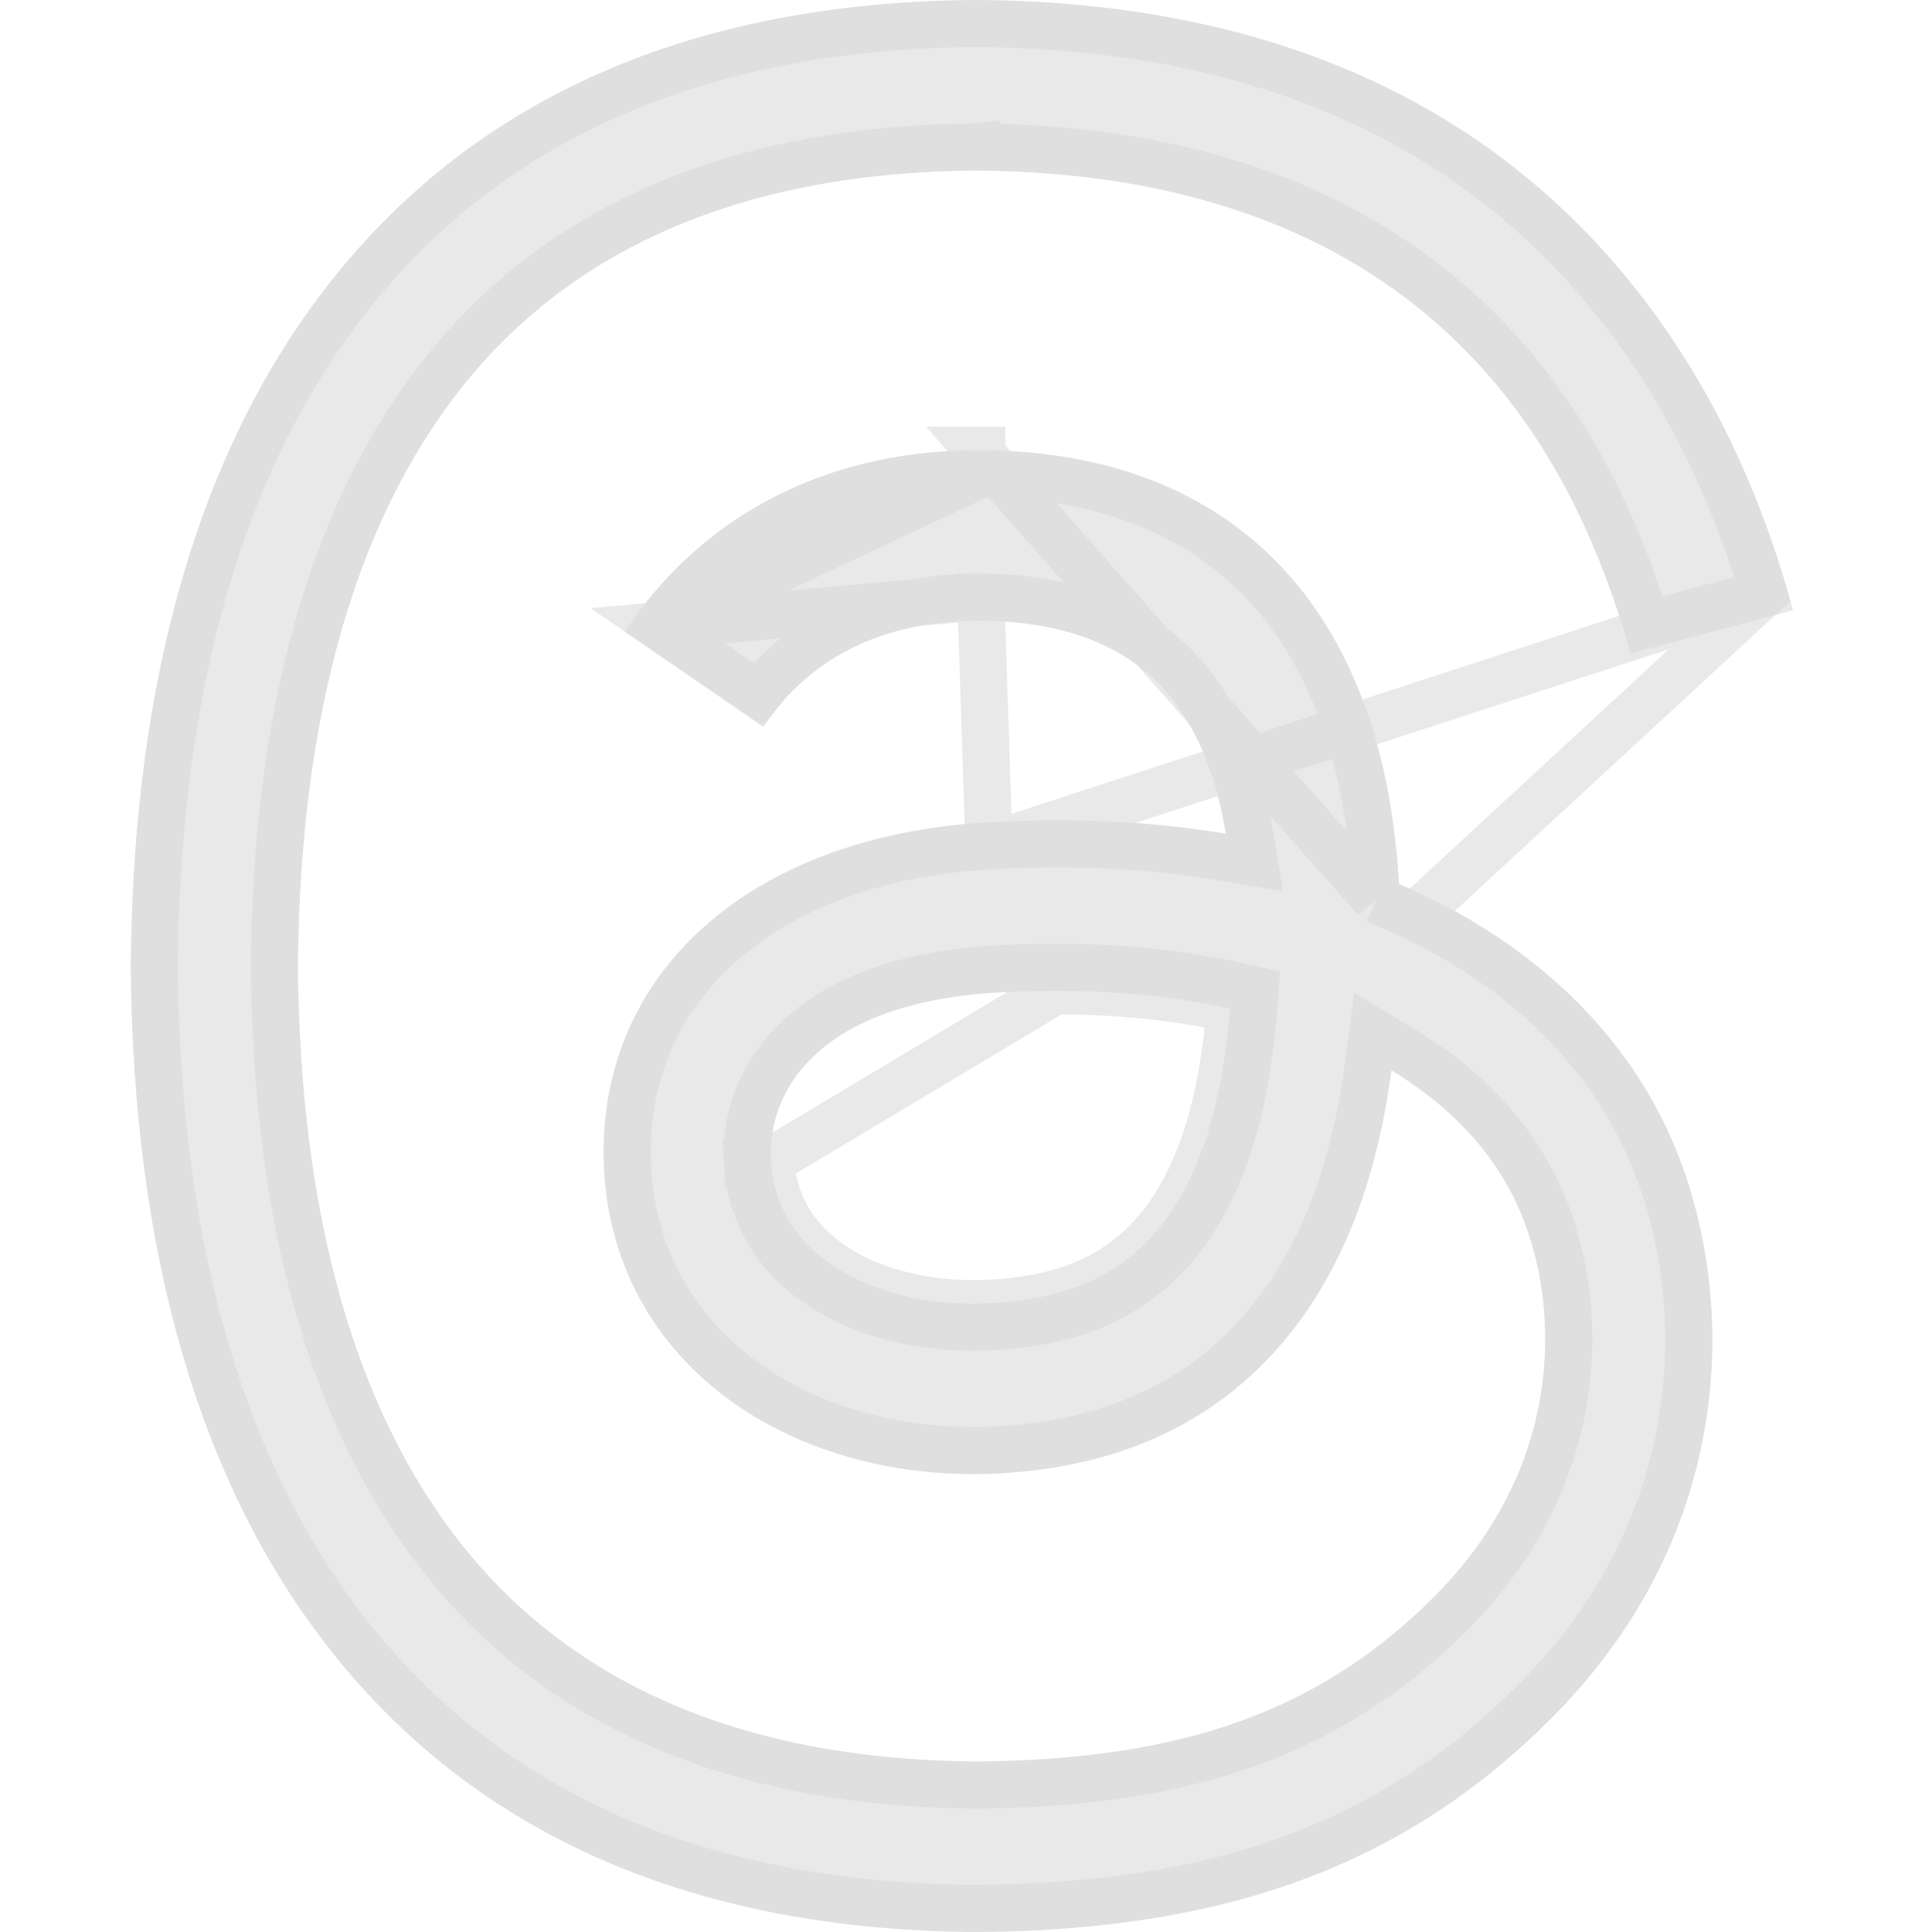 <svg width="41" height="41" viewBox="0 0 41 41" fill="none" xmlns="http://www.w3.org/2000/svg">
<path d="M30.224 19.003C30.047 18.918 29.868 18.837 29.686 18.759C29.37 12.927 26.183 9.589 20.833 9.555C20.809 9.555 20.785 9.555 20.761 9.555C17.561 9.555 14.899 10.921 13.261 13.406L16.204 15.425C17.427 13.568 19.348 13.172 20.762 13.172C20.779 13.172 20.795 13.172 20.811 13.172C22.573 13.184 23.902 13.696 24.762 14.695C25.388 15.422 25.807 16.427 26.015 17.695C24.453 17.429 22.764 17.348 20.958 17.451C15.871 17.744 12.601 20.711 12.821 24.833C12.932 26.924 13.974 28.723 15.754 29.898C17.259 30.892 19.197 31.377 21.211 31.267C23.872 31.122 25.959 30.107 27.415 28.251C28.52 26.841 29.22 25.015 29.528 22.714C30.796 23.479 31.736 24.485 32.255 25.696C33.137 27.753 33.188 31.134 30.43 33.891C28.013 36.306 25.107 37.35 20.716 37.382C15.845 37.346 12.162 35.784 9.767 32.74C7.524 29.889 6.365 25.771 6.322 20.5C6.365 15.229 7.524 11.111 9.767 8.26C12.162 5.216 15.845 3.654 20.716 3.618C25.622 3.654 29.37 5.224 31.857 8.283C33.076 9.783 33.995 11.67 34.602 13.87L38.05 12.95C37.315 10.242 36.159 7.909 34.586 5.974C31.398 2.051 26.736 0.042 20.728 0H20.704C14.709 0.042 10.099 2.059 7.002 5.996C4.245 9.5 2.824 14.375 2.776 20.486L2.776 20.5L2.776 20.514C2.824 26.625 4.245 31.5 7.002 35.004C10.099 38.941 14.709 40.959 20.704 41H20.728C26.058 40.963 29.815 39.568 32.91 36.475C36.96 32.43 36.838 27.359 35.503 24.246C34.546 22.013 32.72 20.2 30.224 19.003ZM21.021 27.655C18.792 27.781 16.476 26.78 16.361 24.637C16.277 23.048 17.492 21.274 21.158 21.063C21.578 21.039 21.989 21.027 22.394 21.027C23.726 21.027 24.971 21.156 26.104 21.404C25.681 26.679 23.204 27.535 21.021 27.655Z" fill="#D9D9D9" fill-opacity="0.56"/>
<path d="M37.43 12.597C36.709 10.155 35.628 8.048 34.198 6.289L34.198 6.289C31.123 2.505 26.615 0.541 20.727 0.5H20.706C14.83 0.541 10.379 2.512 7.394 6.305C4.728 9.694 3.323 14.449 3.276 20.489L3.276 20.491L3.276 20.5L3.276 20.509L3.276 20.511C3.323 26.551 4.728 31.306 7.394 34.695C10.379 38.488 14.83 40.459 20.706 40.5H20.726C25.955 40.464 29.575 39.101 32.557 36.122L32.91 36.475L32.557 36.121C36.435 32.247 36.314 27.405 35.044 24.443C34.141 22.337 32.411 20.607 30.008 19.454L37.43 12.597ZM37.43 12.597L34.946 13.26C34.326 11.208 33.425 9.42 32.245 7.968L32.245 7.967C29.642 4.765 25.735 3.155 20.72 3.118V3.117L20.712 3.118C15.732 3.155 11.886 4.757 9.374 7.951C7.038 10.921 5.866 15.163 5.822 20.496H5.822L5.822 20.504C5.866 25.837 7.038 30.079 9.374 33.049C11.886 36.243 15.733 37.846 20.713 37.882L20.72 37.882C25.203 37.849 28.249 36.776 30.783 34.245L30.783 34.245C33.708 31.322 33.665 27.715 32.714 25.499C32.147 24.176 31.127 23.095 29.787 22.285L29.134 21.892L29.033 22.647C28.733 24.885 28.058 26.62 27.021 27.942L27.021 27.942C25.666 29.669 23.721 30.629 21.184 30.768C19.263 30.873 17.434 30.408 16.029 29.481C14.379 28.391 13.423 26.736 13.32 24.807C13.218 22.896 13.921 21.269 15.235 20.077C16.558 18.877 18.53 18.092 20.986 17.951L37.43 12.597ZM29.204 19.096L29.187 18.786C29.033 15.952 28.186 13.787 26.787 12.329C25.393 10.877 23.398 10.071 20.83 10.055C20.83 10.055 20.83 10.055 20.83 10.055M29.204 19.096L20.761 9.555L20.833 9.555L20.83 10.055M29.204 19.096L29.489 19.218M29.204 19.096L29.489 19.218M20.83 10.055L20.761 10.055C17.893 10.055 15.513 11.2 13.961 13.28M20.83 10.055L13.961 13.28M13.961 13.28L16.085 14.737C17.44 13.035 19.373 12.672 20.762 12.672H20.763L13.961 13.28ZM29.489 19.218C29.664 19.293 29.837 19.372 30.008 19.453L29.489 19.218ZM16.361 24.637L15.862 24.663C15.812 23.724 16.15 22.734 17.021 21.96C17.883 21.193 19.225 20.674 21.129 20.564M16.361 24.637L22.394 21.027C23.726 21.027 24.971 21.156 26.104 21.404C25.681 26.679 23.204 27.535 21.021 27.655M16.361 24.637C16.476 26.78 18.792 27.781 21.021 27.655M16.361 24.637L15.862 24.663C15.93 25.939 16.662 26.862 17.648 27.43C18.622 27.991 19.859 28.221 21.049 28.154M21.129 20.564L21.158 21.063L21.129 20.564C21.129 20.564 21.129 20.564 21.129 20.564ZM21.129 20.564C21.558 20.539 21.98 20.527 22.394 20.527C23.758 20.527 25.039 20.659 26.21 20.916L26.637 21.009L26.602 21.444C26.385 24.149 25.634 25.822 24.565 26.827C23.495 27.833 22.189 28.092 21.049 28.154M21.049 28.154C21.049 28.154 21.049 28.154 21.049 28.154L21.021 27.655M21.049 28.154C21.049 28.154 21.049 28.154 21.048 28.154L21.021 27.655M25.141 14.368C24.158 13.227 22.67 12.684 20.815 12.672L20.987 17.951C22.76 17.849 24.411 17.93 25.931 18.188L26.621 18.305L26.508 17.614C26.291 16.285 25.845 15.185 25.141 14.368L25.141 14.368Z" stroke="#D9D9D9" stroke-opacity="0.56"/>
</svg>